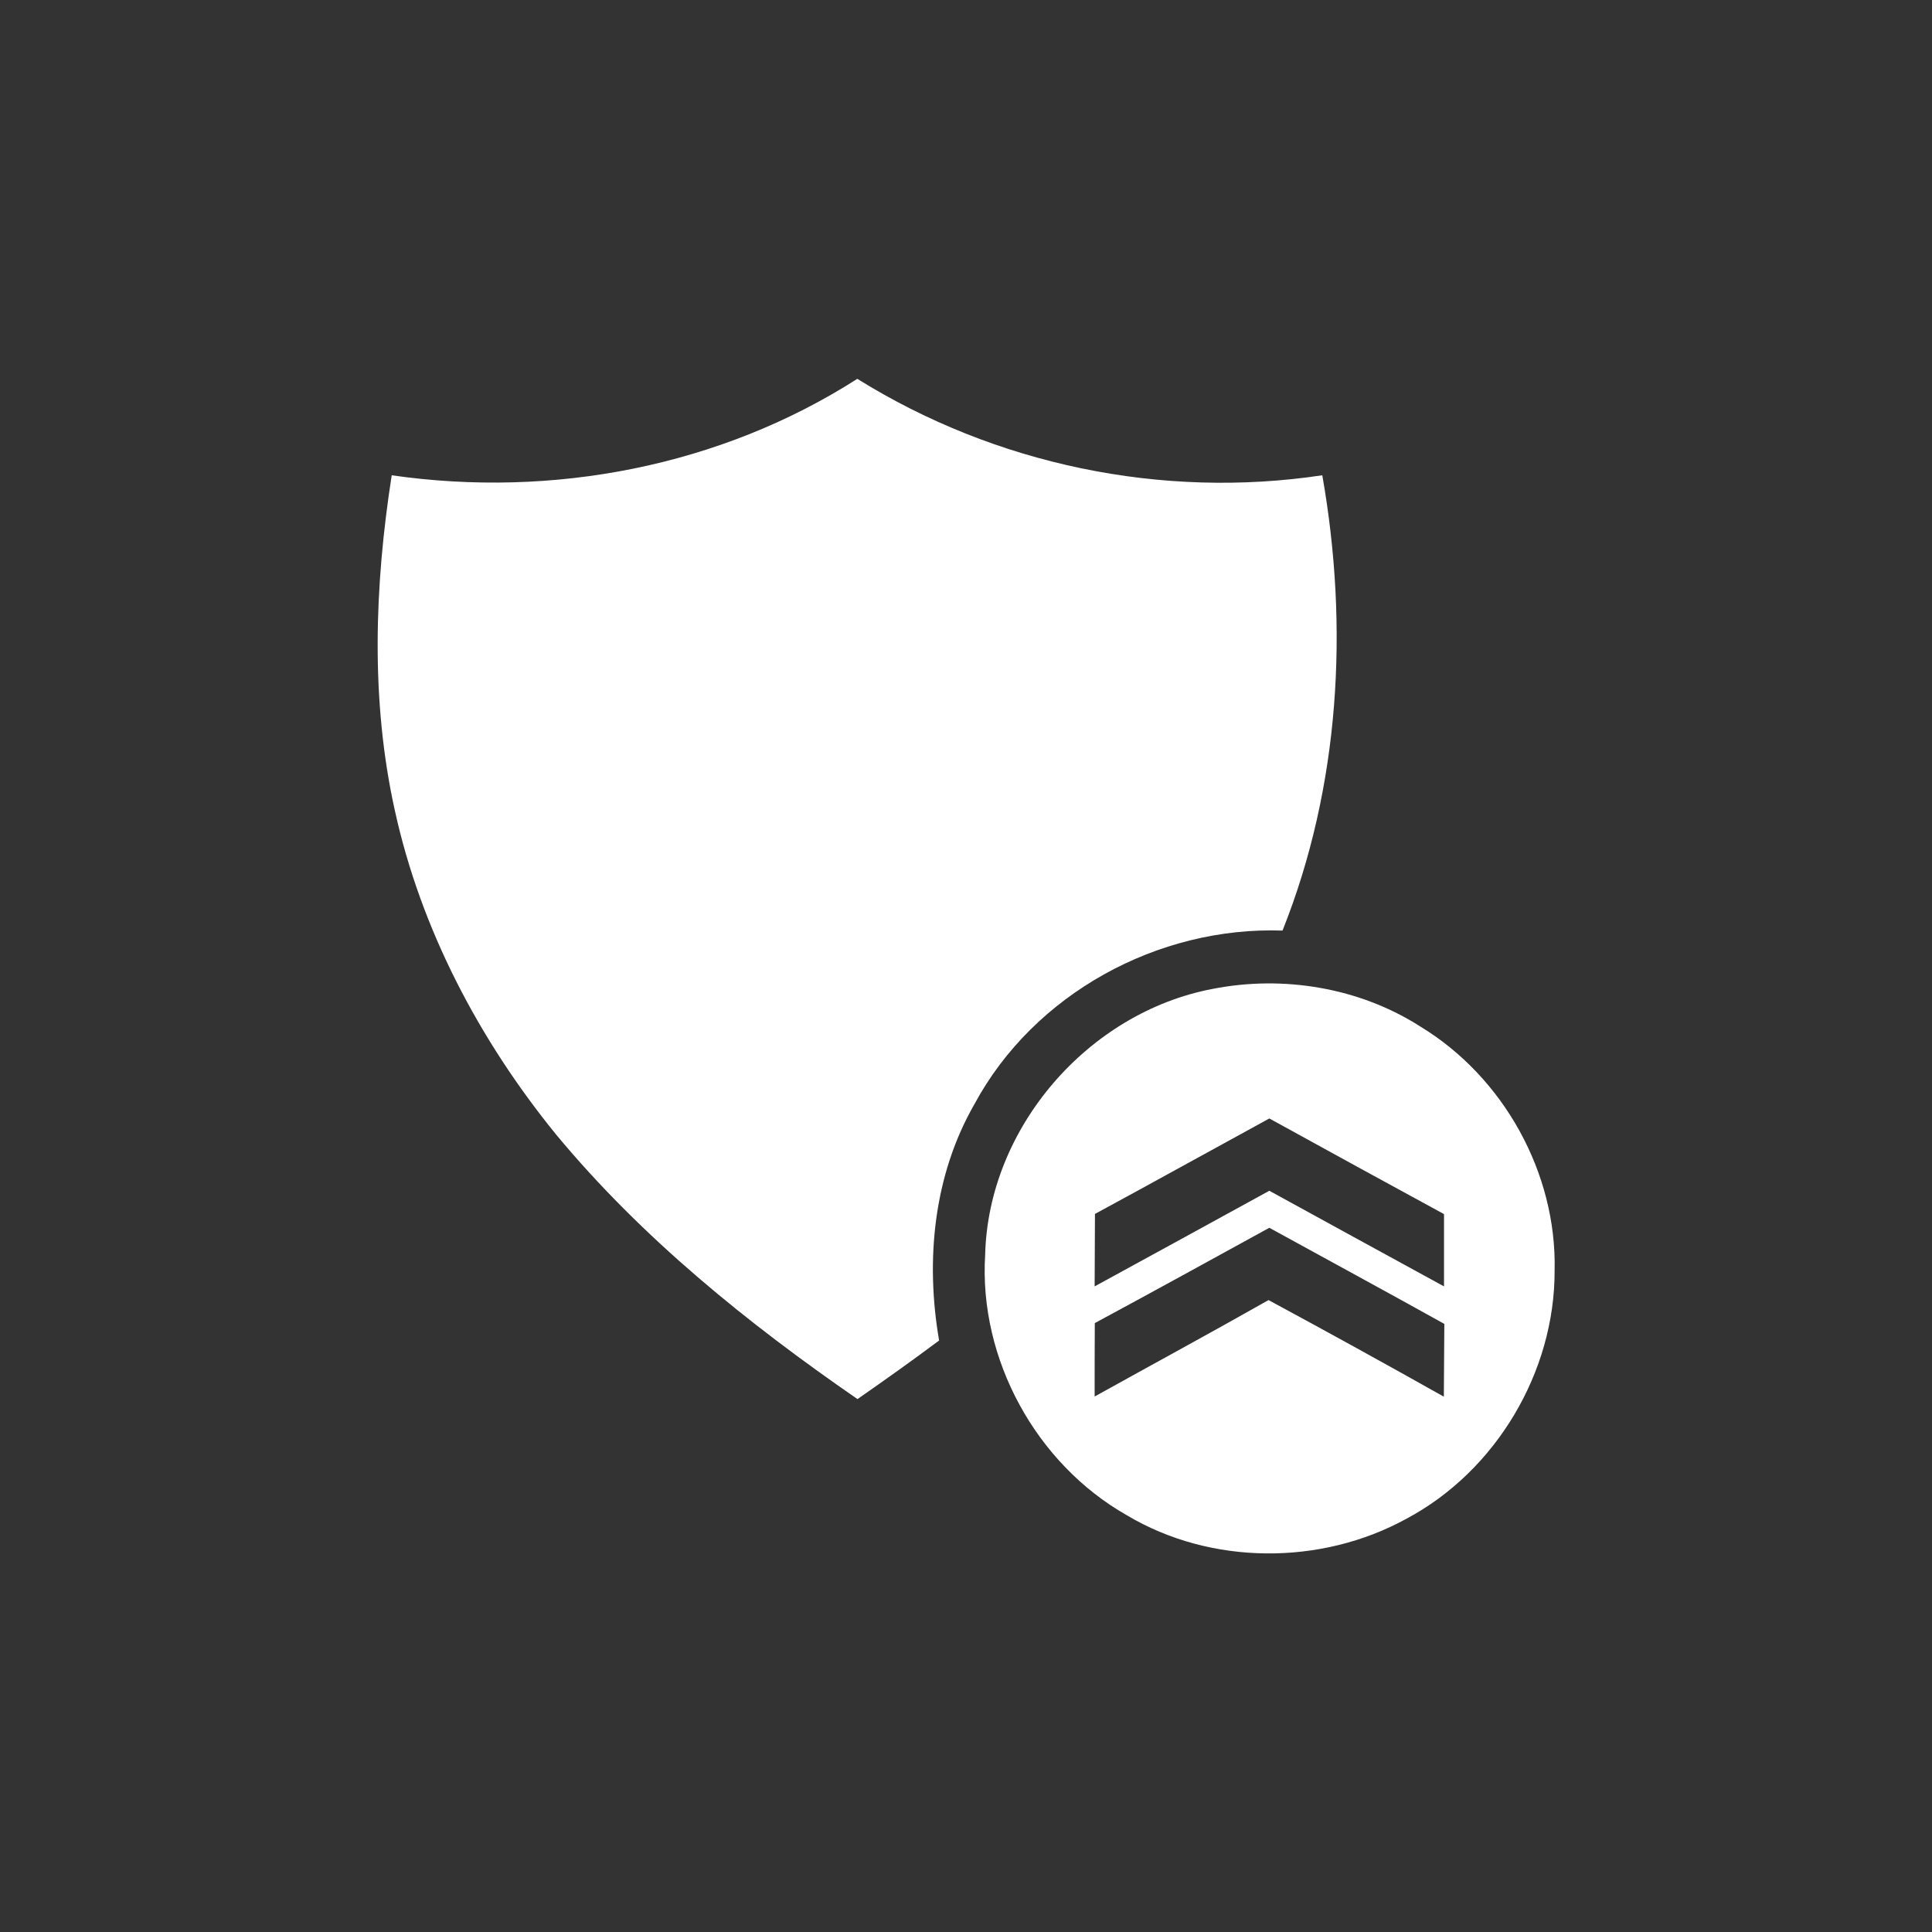 <?xml version="1.0" encoding="UTF-8" ?>
<!DOCTYPE svg PUBLIC "-//W3C//DTD SVG 1.1//EN" "http://www.w3.org/Graphics/SVG/1.1/DTD/svg11.dtd">
<svg width="120pt" height="120pt" viewBox="0 0 120 120" version="1.1" xmlns="http://www.w3.org/2000/svg">
<rect x="0" y="0" width="120" height="120" fill="#333333" stroke="none"/>
<g id="#ffffffff">
<path fill="#ffffff" opacity="1.00" d=" M 24.33 29.52 C 34.31 30.96 44.73 28.98 53.25 23.53 C 61.81 28.86 72.15 31.02 82.13 29.52 C 83.79 38.95 83.23 48.85 79.66 57.80 C 71.92 57.53 64.22 61.73 60.53 68.57 C 57.98 73.00 57.47 78.29 58.33 83.26 C 56.66 84.51 54.97 85.71 53.26 86.90 C 46.42 82.18 39.88 76.90 34.55 70.48 C 29.78 64.62 26.14 57.73 24.52 50.32 C 23.01 43.49 23.26 36.40 24.33 29.52 Z" />
<path fill="#ffffff" opacity="1.00" d=" M 75.33 61.42 C 79.71 60.56 84.44 61.34 88.22 63.76 C 93.39 66.90 96.70 72.86 96.56 78.91 C 96.58 85.21 92.92 91.37 87.36 94.33 C 82.05 97.25 75.20 97.23 69.98 94.11 C 64.35 90.91 60.79 84.41 61.19 77.94 C 61.38 70.05 67.59 62.88 75.33 61.42 M 68.01 75.40 C 68.00 76.90 68.00 78.40 67.99 79.90 C 71.61 77.93 75.22 75.94 78.84 73.96 C 82.46 75.94 86.07 77.93 89.69 79.90 C 89.69 78.41 89.69 76.91 89.69 75.41 C 86.07 73.44 82.45 71.46 78.84 69.47 C 75.23 71.44 71.63 73.44 68.01 75.40 M 68.00 82.18 C 67.99 83.70 67.99 85.22 67.99 86.74 C 71.59 84.74 75.21 82.78 78.79 80.75 C 82.44 82.72 86.07 84.72 89.68 86.75 C 89.69 85.25 89.70 83.74 89.71 82.23 C 86.10 80.22 82.46 78.25 78.84 76.26 C 75.23 78.24 71.62 80.23 68.00 82.18 Z" />
</g>
</svg>
